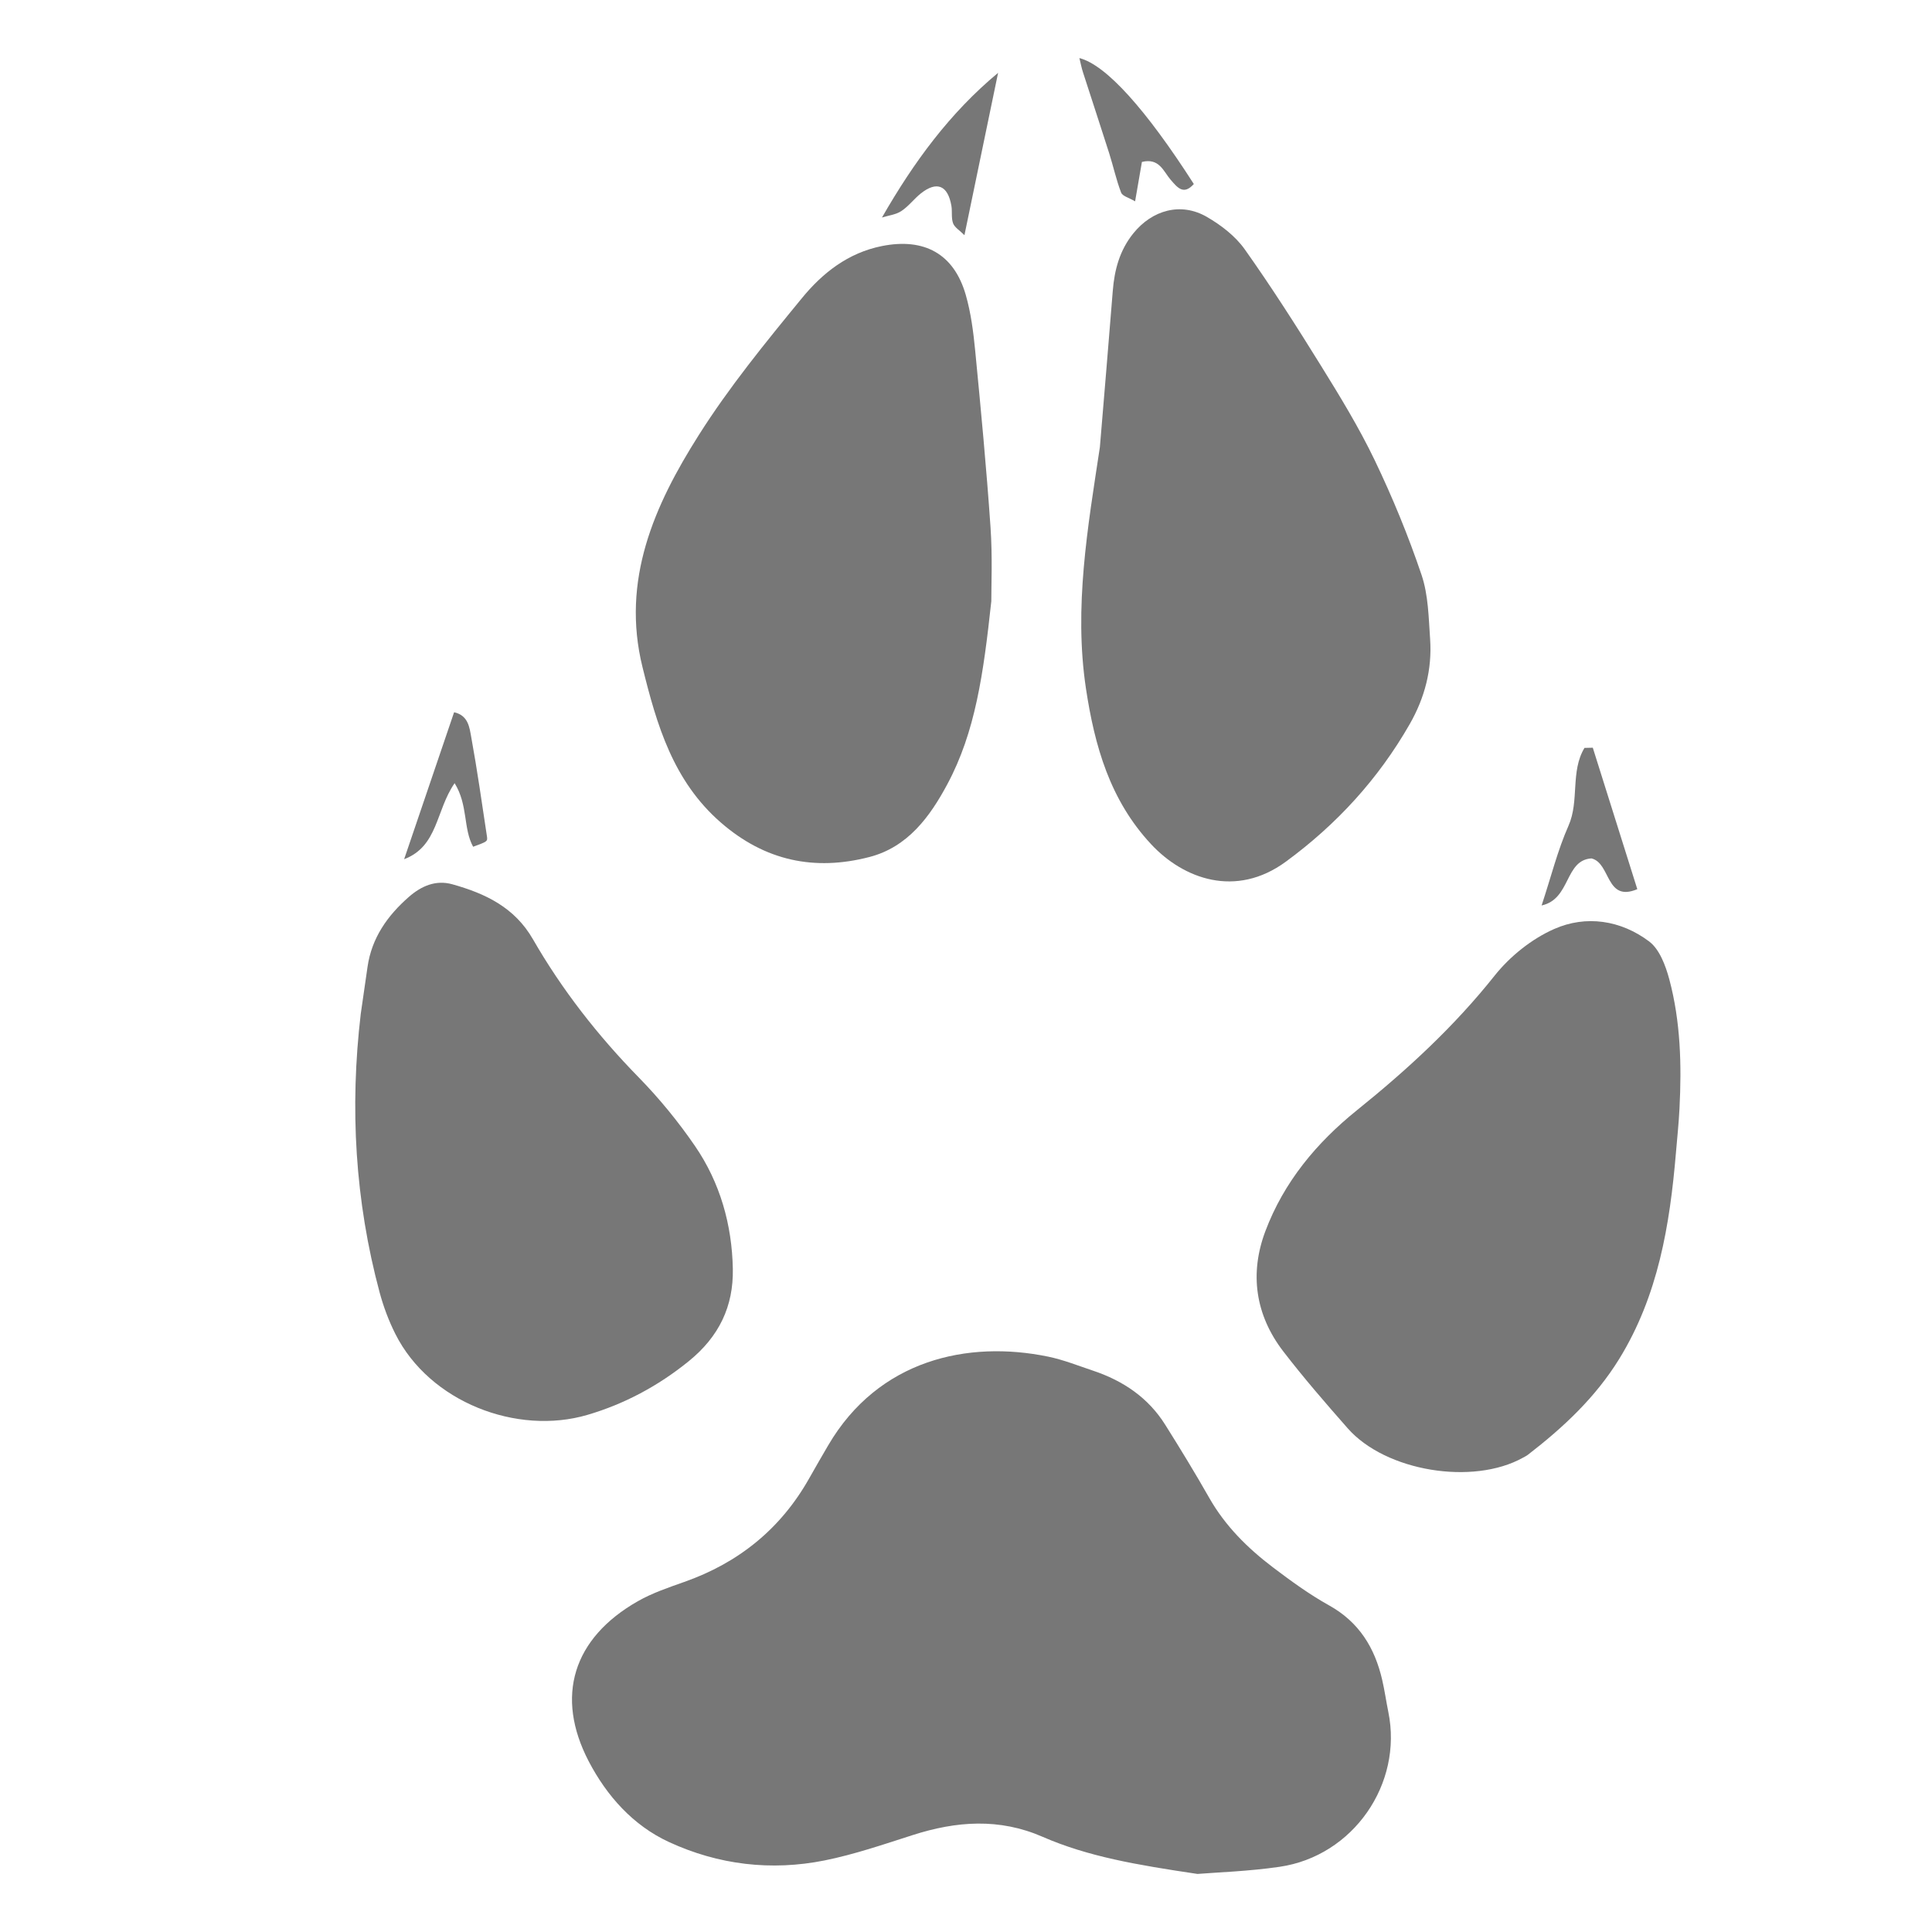 <?xml version="1.0" encoding="UTF-8" standalone="no"?>
<!-- Created with Inkscape (http://www.inkscape.org/) -->

<svg
   xmlns:dc="http://purl.org/dc/elements/1.1/"
   xmlns:cc="http://creativecommons.org/ns#"
   xmlns:rdf="http://www.w3.org/1999/02/22-rdf-syntax-ns#"
   xmlns:svg="http://www.w3.org/2000/svg"
   xmlns="http://www.w3.org/2000/svg"
   xmlns:sodipodi="http://sodipodi.sourceforge.net/DTD/sodipodi-0.dtd"
   xmlns:inkscape="http://www.inkscape.org/namespaces/inkscape"
   id="svg2"
   version="1.1"
   inkscape:version="0.91 r13725"
   xml:space="preserve"
   width="40"
   height="40"
   viewBox="0 0 187.5 187.5"
   sodipodi:docname="stat-wildlife.svg"><defs
     id="defs6"><clipPath
       clipPathUnits="userSpaceOnUse"
       id="clipPath16"><path
         d="M 0,150 150,150 150,0 0,0 0,150 Z"
         id="path18"
         inkscape:connector-curvature="0" /></clipPath></defs><sodipodi:namedview
     pagecolor="#ffffff"
     bordercolor="#666666"
     borderopacity="1"
     objecttolerance="10"
     gridtolerance="10"
     guidetolerance="10"
     inkscape:pageopacity="0"
     inkscape:pageshadow="2"
     inkscape:window-width="640"
     inkscape:window-height="480"
     id="namedview4"
     showgrid="false"
     inkscape:zoom="1.2586667"
     inkscape:cx="93.75"
     inkscape:cy="93.75"
     inkscape:window-x="0"
     inkscape:window-y="400"
     inkscape:window-maximized="0"
     inkscape:current-layer="g10" /><g
     id="g10"
     inkscape:groupmode="layer"
     inkscape:label="paw print"
     transform="matrix(1.25,0,0,-1.25,0,187.5)"><g
       id="g12"><g
         id="g14"
         clip-path="url(#clipPath16)"><g
           id="g20"
           transform="translate(92.971,4.508)"><path
             d="m 0,0 c -4.719,0.702 -8.49,1.343 -12.021,2.882 -3.372,1.472 -6.7,1.221 -10.088,0.135 -2.259,-0.723 -4.52,-1.501 -6.838,-1.968 -4.15,-0.832 -8.247,-0.345 -12.085,1.428 -2.796,1.29 -4.832,3.592 -6.224,6.253 -2.636,5.046 -1.236,9.575 3.809,12.445 1.12,0.637 2.376,1.062 3.602,1.496 4.219,1.485 7.477,4.114 9.686,8.018 0.49,0.869 0.988,1.731 1.49,2.589 3.901,6.654 10.843,8.173 17.078,6.885 1.193,-0.246 2.344,-0.709 3.505,-1.097 2.321,-0.779 4.265,-2.089 5.581,-4.19 1.177,-1.871 2.329,-3.759 3.421,-5.68 1.239,-2.178 2.972,-3.896 4.932,-5.384 1.403,-1.061 2.837,-2.109 4.37,-2.961 2.33,-1.297 3.55,-3.292 4.125,-5.788 0.191,-0.817 0.306,-1.658 0.474,-2.48 C 15.965,6.993 12.088,1.388 6.383,0.555 3.978,0.202 1.535,0.125 0,0"
             style="fill:#777777;fill-opacity:1;fill-rule:evenodd;stroke:none"
             id="path22"
             inkscape:connector-curvature="0" /></g><g
           id="g24"
           transform="translate(85.394,115.282)"><path
             d="m 0,0 c 0.336,4.042 0.681,8.083 1.001,12.129 0.13,1.64 0.531,3.148 1.594,4.469 1.467,1.818 3.697,2.446 5.711,1.28 1.103,-0.637 2.211,-1.49 2.937,-2.511 2.078,-2.929 4.015,-5.963 5.907,-9.017 1.49,-2.402 2.972,-4.83 4.194,-7.375 1.383,-2.884 2.607,-5.862 3.63,-8.89 0.53,-1.562 0.549,-3.314 0.666,-4.988 0.161,-2.348 -0.414,-4.557 -1.587,-6.604 -2.435,-4.251 -5.659,-7.773 -9.609,-10.671 -3.895,-2.856 -7.965,-1.336 -10.467,1.352 -3.199,3.431 -4.383,7.631 -5.057,12.08 C -2.031,-12.439 -0.941,-6.217 0,0"
             style="fill:#777777;fill-opacity:1;fill-rule:evenodd;stroke:none"
             id="path26"
             inkscape:connector-curvature="0" /></g><g
           id="g28"
           transform="translate(76.965,103.32)"><path
             d="m 0,0 c -0.612,-5.657 -1.241,-10.15 -3.417,-14.212 -1.348,-2.518 -3.069,-4.872 -6.037,-5.643 -4.273,-1.113 -8.126,-0.3 -11.543,2.671 -3.705,3.221 -4.977,7.58 -6.084,12.066 -1.669,6.754 0.913,12.559 4.356,17.998 2.366,3.743 5.195,7.207 8.011,10.641 1.595,1.949 3.577,3.529 6.224,4.056 3.266,0.651 5.588,-0.588 6.508,-3.798 0.398,-1.388 0.587,-2.854 0.728,-4.298 0.443,-4.575 0.879,-9.152 1.193,-13.737 C 0.098,3.458 -0.005,1.157 0,0"
             style="fill:#777777;fill-opacity:1;fill-rule:evenodd;stroke:none"
             id="path30"
             inkscape:connector-curvature="0" /></g><g
           id="g32"
           transform="translate(130.119,60.493)"><path
             d="m 0,0 c -0.474,-5.604 -1.377,-11.087 -4.407,-16.005 -1.844,-2.989 -4.339,-5.316 -7.08,-7.432 -0.119,-0.093 -0.261,-0.159 -0.395,-0.234 -3.891,-2.165 -10.657,-1.058 -13.598,2.281 -1.719,1.953 -3.428,3.925 -5.011,5.983 -2.166,2.821 -2.625,6.04 -1.384,9.329 1.433,3.803 3.953,6.849 7.129,9.404 3.883,3.125 7.531,6.486 10.658,10.419 1.198,1.508 2.881,2.861 4.632,3.634 2.475,1.095 5.172,0.689 7.37,-0.961 0.813,-0.608 1.284,-1.88 1.57,-2.941 C 0.363,10.196 0.449,6.818 0.276,3.438 0.219,2.291 0.096,1.147 0,0"
             style="fill:#777777;fill-opacity:1;fill-rule:evenodd;stroke:none"
             id="path34"
             inkscape:connector-curvature="0" /></g><g
           id="g36"
           transform="translate(28.01,71.292)"><path
             d="m 0,0 c 0.174,1.217 0.353,2.432 0.526,3.644 0.324,2.245 1.542,3.967 3.199,5.421 0.964,0.844 2.088,1.35 3.386,0.987 2.557,-0.715 4.832,-1.788 6.257,-4.269 2.262,-3.929 5.037,-7.479 8.218,-10.73 1.6,-1.636 3.072,-3.438 4.364,-5.323 1.951,-2.845 2.872,-6.11 2.937,-9.539 0.053,-2.895 -1.054,-5.247 -3.427,-7.17 -2.381,-1.932 -5.024,-3.332 -7.861,-4.164 -5.469,-1.609 -12.254,0.984 -14.916,6.289 -0.512,1.018 -0.92,2.11 -1.218,3.214 C -0.446,-14.527 -0.864,-7.307 0,0"
             style="fill:#777777;fill-opacity:1;fill-rule:evenodd;stroke:none"
             id="path38"
             inkscape:connector-curvature="0" /></g><g
           id="g40"
           transform="translate(68.475,133.111)"><path
             d="M 0,0 C 2.479,4.321 5.277,8.127 9.017,11.235 8.165,7.122 7.31,3.009 6.404,-1.37 6.027,-0.991 5.64,-0.769 5.522,-0.447 5.369,-0.036 5.468,0.463 5.391,0.911 5.116,2.496 4.264,2.852 3.03,1.88 2.495,1.458 2.072,0.875 1.508,0.504 1.081,0.222 0.507,0.161 0,0"
             style="fill:#777777;fill-opacity:1;fill-rule:evenodd;stroke:none"
             id="path42"
             inkscape:connector-curvature="0" /></g><g
           id="g44"
           transform="translate(123.664,91.948)"><path
             d="m 0,0 c 1.144,-3.632 2.285,-7.266 3.456,-10.983 -2.47,-1.04 -2.045,2.025 -3.559,2.388 -2.094,-0.131 -1.594,-3.157 -3.871,-3.653 0.739,2.236 1.245,4.29 2.091,6.198 0.851,1.923 0.132,4.211 1.238,6.036 0.217,0.003 0.43,0.01 0.645,0.014"
             style="fill:#777777;fill-opacity:1;fill-rule:evenodd;stroke:none"
             id="path46"
             inkscape:connector-curvature="0" /></g><g
           id="g48"
           transform="translate(92.688,135.713)"><path
             d="m 0,0 c -0.792,-0.884 -1.261,-0.292 -1.804,0.336 -0.555,0.644 -0.874,1.711 -2.226,1.378 -0.157,-0.912 -0.321,-1.86 -0.529,-3.059 -0.467,0.278 -0.978,0.4 -1.085,0.678 C -6.025,0.326 -6.25,1.377 -6.573,2.394 -7.239,4.493 -7.934,6.582 -8.607,8.677 -8.718,9.014 -8.78,9.362 -8.885,9.779 -6.809,9.246 -3.714,5.795 0,0"
             style="fill:#777777;fill-opacity:1;fill-rule:evenodd;stroke:none"
             id="path50"
             inkscape:connector-curvature="0" /></g><g
           id="g52"
           transform="translate(31.377,83.292)"><path
             d="M 0,0 C 1.283,3.778 2.57,7.556 3.879,11.409 4.987,11.165 5.074,10.217 5.211,9.47 5.677,6.916 6.04,4.344 6.429,1.775 6.488,1.375 6.458,1.371 5.357,0.966 4.575,2.381 4.973,4.206 3.919,5.902 2.446,3.771 2.645,1.004 0,0"
             style="fill:#777777;fill-opacity:1;fill-rule:evenodd;stroke:none"
             id="path54"
             inkscape:connector-curvature="0" /></g></g></g></g></svg>

